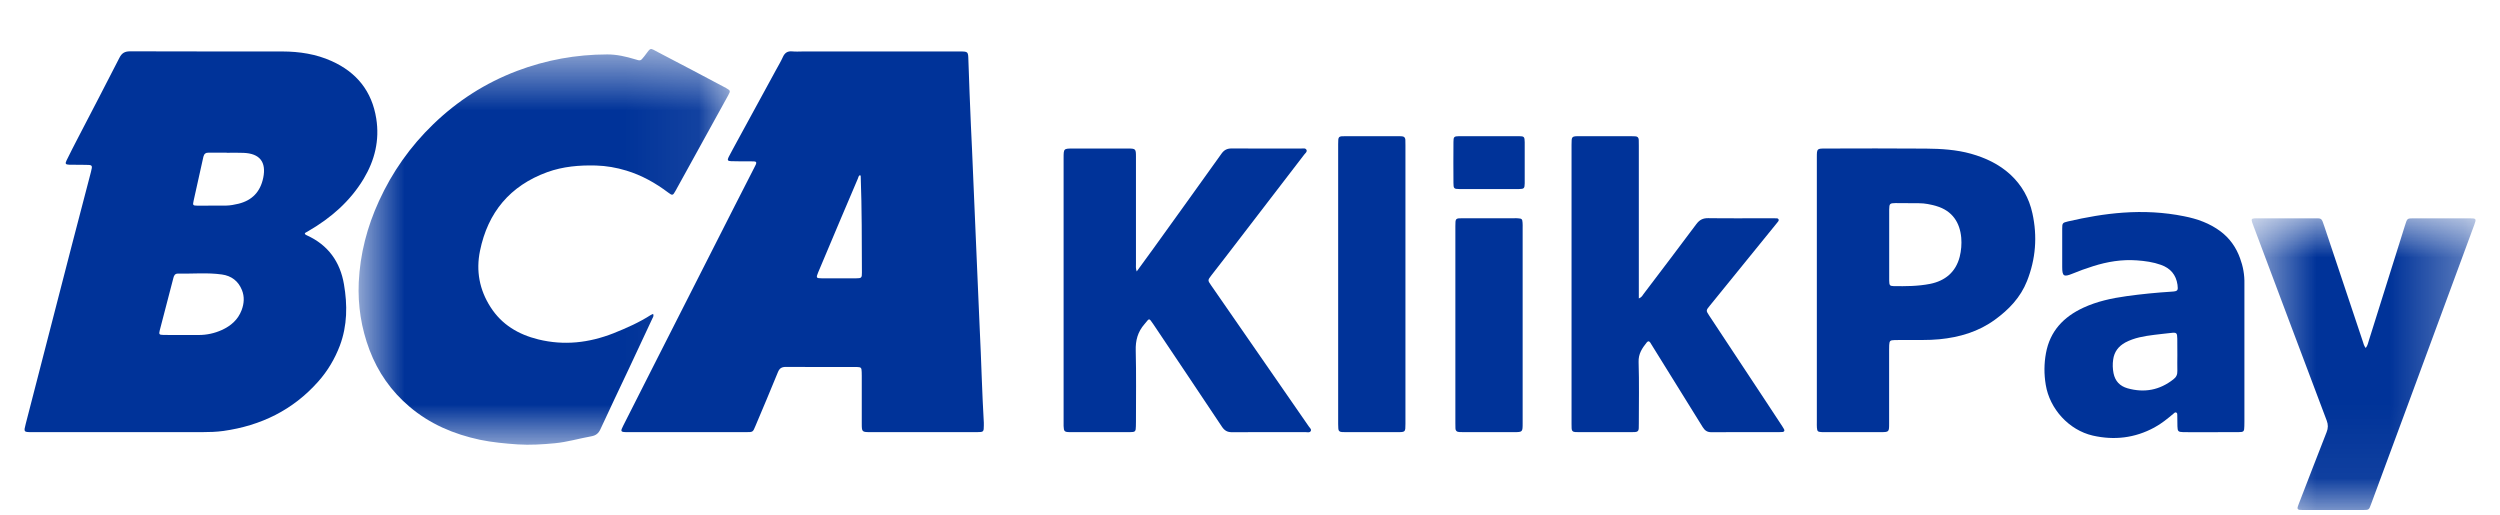 <svg width="34" height="7" viewBox="0 0 34 7" fill="none" xmlns="http://www.w3.org/2000/svg">
<path fill-rule="evenodd" clip-rule="evenodd" d="M3.083 2.078V2.076C3.002 2.076 2.921 2.077 2.839 2.076C2.799 2.075 2.776 2.091 2.766 2.132C2.723 2.332 2.676 2.531 2.633 2.731C2.619 2.792 2.624 2.796 2.684 2.797C2.815 2.797 2.946 2.797 3.075 2.796C3.132 2.795 3.188 2.784 3.243 2.771C3.43 2.725 3.541 2.607 3.58 2.418C3.624 2.204 3.533 2.087 3.312 2.079C3.236 2.075 3.16 2.078 3.083 2.078ZM2.48 4.556H2.702C2.812 4.556 2.917 4.533 3.017 4.488C3.14 4.432 3.237 4.348 3.286 4.218C3.32 4.128 3.327 4.035 3.29 3.944C3.241 3.822 3.147 3.751 3.018 3.733C2.82 3.705 2.62 3.725 2.421 3.721C2.38 3.72 2.366 3.747 2.358 3.78C2.296 4.018 2.233 4.257 2.172 4.495C2.159 4.547 2.166 4.554 2.221 4.555C2.307 4.557 2.394 4.556 2.48 4.556ZM4.145 3.176C4.151 3.192 4.163 3.196 4.174 3.201C4.462 3.332 4.626 3.56 4.678 3.867C4.726 4.148 4.724 4.426 4.623 4.698C4.554 4.88 4.456 5.045 4.328 5.189C3.984 5.577 3.548 5.789 3.038 5.861C2.943 5.874 2.847 5.877 2.751 5.877H0.438C0.321 5.877 0.321 5.877 0.35 5.764C0.558 4.958 0.766 4.152 0.974 3.346C1.061 3.01 1.149 2.674 1.237 2.338C1.261 2.245 1.258 2.242 1.162 2.242C1.088 2.241 1.014 2.242 0.94 2.24C0.891 2.238 0.883 2.226 0.906 2.18C0.959 2.072 1.014 1.964 1.07 1.857C1.254 1.501 1.442 1.145 1.623 0.788C1.657 0.72 1.698 0.698 1.772 0.698C2.462 0.701 3.152 0.699 3.842 0.7C4.073 0.701 4.299 0.735 4.511 0.831C4.851 0.984 5.058 1.241 5.117 1.612C5.164 1.907 5.097 2.18 4.945 2.433C4.761 2.738 4.501 2.964 4.196 3.141C4.181 3.149 4.166 3.158 4.151 3.167C4.149 3.168 4.148 3.171 4.145 3.176Z" fill="#003399"/>
<path fill-rule="evenodd" clip-rule="evenodd" d="M11.696 2.382C11.676 2.39 11.674 2.411 11.667 2.429C11.588 2.612 11.511 2.795 11.433 2.979C11.331 3.222 11.228 3.465 11.126 3.707C11.097 3.777 11.101 3.785 11.173 3.785C11.331 3.786 11.488 3.786 11.646 3.785C11.715 3.785 11.723 3.778 11.722 3.707C11.72 3.275 11.722 2.841 11.706 2.408C11.706 2.399 11.708 2.389 11.696 2.382ZM11.922 0.7C12.298 0.7 12.675 0.7 13.052 0.7C13.166 0.7 13.167 0.702 13.17 0.814C13.181 1.109 13.19 1.405 13.204 1.699C13.216 1.923 13.224 2.147 13.234 2.371C13.244 2.605 13.254 2.838 13.264 3.072C13.274 3.298 13.283 3.524 13.293 3.75C13.303 3.981 13.313 4.212 13.323 4.444C13.333 4.677 13.345 4.911 13.352 5.144C13.358 5.346 13.37 5.548 13.38 5.749C13.38 5.762 13.38 5.774 13.38 5.786C13.38 5.873 13.377 5.877 13.288 5.877C12.953 5.878 12.618 5.877 12.283 5.877H11.847C11.72 5.877 11.72 5.877 11.72 5.754V5.111C11.72 5.094 11.72 5.076 11.719 5.059C11.717 4.999 11.712 4.993 11.65 4.991C11.605 4.99 11.561 4.991 11.517 4.991C11.241 4.991 10.965 4.992 10.689 4.99C10.631 4.99 10.601 5.008 10.579 5.063C10.48 5.308 10.376 5.55 10.274 5.793C10.239 5.877 10.24 5.877 10.151 5.877H8.532C8.438 5.877 8.435 5.869 8.476 5.789C8.634 5.48 8.79 5.169 8.947 4.859C9.296 4.172 9.645 3.485 9.994 2.797C10.08 2.626 10.169 2.455 10.256 2.284C10.263 2.269 10.271 2.253 10.279 2.238C10.292 2.21 10.284 2.195 10.253 2.195C10.23 2.194 10.208 2.194 10.187 2.194C10.105 2.194 10.024 2.195 9.943 2.192C9.897 2.191 9.889 2.178 9.909 2.137C9.946 2.065 9.986 1.994 10.024 1.923C10.201 1.598 10.377 1.274 10.555 0.949C10.585 0.893 10.619 0.838 10.645 0.78C10.671 0.72 10.709 0.692 10.776 0.699C10.825 0.704 10.875 0.7 10.924 0.7H11.922Z" fill="#003399"/>
<mask id="mask0_6660_28488" style="mask-type:alpha" maskUnits="userSpaceOnUse" x="4" y="0" width="6" height="7">
<path fill-rule="evenodd" clip-rule="evenodd" d="M4.877 0.667H9.925V6.049H4.877V0.667Z" fill="white"/>
</mask>
<g mask="url(#mask0_6660_28488)">
<path fill-rule="evenodd" clip-rule="evenodd" d="M8.882 4.269C8.895 4.298 8.88 4.315 8.872 4.332C8.766 4.559 8.659 4.787 8.553 5.014C8.424 5.288 8.293 5.561 8.166 5.837C8.14 5.894 8.104 5.923 8.041 5.934C7.877 5.963 7.715 6.012 7.548 6.028C7.379 6.044 7.21 6.055 7.04 6.044C6.868 6.032 6.696 6.016 6.527 5.981C6.172 5.905 5.846 5.767 5.568 5.53C5.32 5.32 5.14 5.062 5.025 4.759C4.913 4.462 4.865 4.154 4.879 3.839C4.897 3.453 4.993 3.085 5.154 2.734C5.334 2.34 5.58 1.991 5.892 1.69C6.222 1.371 6.601 1.128 7.03 0.965C7.426 0.815 7.835 0.741 8.259 0.74C8.389 0.74 8.513 0.769 8.636 0.806C8.711 0.829 8.711 0.83 8.759 0.77L8.768 0.758C8.859 0.642 8.827 0.646 8.959 0.715C9.256 0.869 9.552 1.026 9.848 1.183C9.857 1.187 9.865 1.191 9.874 1.197C9.936 1.233 9.937 1.235 9.902 1.299C9.663 1.733 9.424 2.166 9.185 2.599C9.151 2.66 9.144 2.662 9.085 2.617C8.912 2.487 8.726 2.383 8.518 2.32C8.383 2.279 8.246 2.255 8.105 2.251C7.878 2.245 7.657 2.264 7.443 2.341C6.936 2.526 6.635 2.888 6.528 3.411C6.472 3.683 6.52 3.941 6.671 4.176C6.824 4.416 7.05 4.549 7.321 4.616C7.671 4.702 8.01 4.663 8.342 4.533C8.519 4.462 8.692 4.386 8.852 4.283C8.86 4.278 8.87 4.275 8.882 4.269Z" fill="#003399"/>
</g>
<path fill-rule="evenodd" clip-rule="evenodd" d="M15.459 3.692C15.539 3.583 15.611 3.483 15.684 3.383C15.994 2.952 16.305 2.521 16.613 2.089C16.649 2.039 16.689 2.019 16.75 2.019C17.065 2.021 17.38 2.02 17.695 2.02C17.721 2.02 17.756 2.01 17.769 2.04C17.779 2.064 17.753 2.084 17.737 2.103C17.383 2.566 17.027 3.027 16.672 3.49C16.607 3.574 16.541 3.659 16.476 3.743C16.424 3.81 16.423 3.812 16.47 3.879C16.719 4.24 16.97 4.6 17.22 4.962C17.414 5.241 17.607 5.52 17.8 5.8C17.813 5.82 17.841 5.839 17.825 5.864C17.81 5.888 17.779 5.877 17.755 5.877C17.423 5.877 17.09 5.876 16.758 5.878C16.693 5.879 16.654 5.857 16.618 5.803C16.309 5.338 15.997 4.875 15.687 4.412C15.62 4.313 15.633 4.33 15.565 4.408C15.473 4.514 15.442 4.629 15.446 4.769C15.454 5.091 15.449 5.414 15.449 5.736C15.449 5.756 15.449 5.776 15.448 5.796C15.447 5.869 15.44 5.877 15.366 5.877C15.151 5.877 14.935 5.877 14.719 5.877C14.662 5.877 14.604 5.878 14.547 5.877C14.476 5.876 14.468 5.866 14.465 5.794C14.465 5.776 14.465 5.759 14.465 5.741V2.153C14.465 2.02 14.465 2.02 14.594 2.02C14.843 2.02 15.091 2.02 15.339 2.02C15.444 2.02 15.449 2.024 15.449 2.129V3.588C15.449 3.617 15.444 3.647 15.459 3.692Z" fill="#003399"/>
<path fill-rule="evenodd" clip-rule="evenodd" d="M25.693 3.325C25.693 3.489 25.692 3.653 25.693 3.816C25.694 3.879 25.701 3.89 25.751 3.891C25.917 3.894 26.084 3.893 26.248 3.861C26.453 3.82 26.598 3.702 26.652 3.492C26.673 3.407 26.68 3.32 26.673 3.233C26.655 3.031 26.556 2.867 26.333 2.802C26.256 2.78 26.179 2.764 26.099 2.764C25.992 2.764 25.885 2.762 25.778 2.762C25.702 2.763 25.694 2.77 25.693 2.848C25.692 3.007 25.693 3.166 25.693 3.325ZM24.709 3.94V2.138C24.709 2.022 24.711 2.02 24.824 2.02C25.281 2.019 25.737 2.017 26.194 2.021C26.399 2.023 26.606 2.035 26.806 2.091C27.004 2.147 27.187 2.233 27.34 2.373C27.497 2.518 27.596 2.695 27.641 2.902C27.71 3.216 27.686 3.523 27.567 3.823C27.479 4.045 27.321 4.21 27.131 4.348C26.906 4.512 26.65 4.587 26.375 4.614C26.224 4.629 26.073 4.622 25.922 4.624C25.869 4.625 25.817 4.623 25.765 4.625C25.704 4.627 25.697 4.635 25.693 4.694C25.692 4.713 25.692 4.733 25.692 4.753C25.692 5.088 25.693 5.423 25.692 5.758C25.692 5.876 25.692 5.877 25.572 5.877C25.321 5.877 25.07 5.877 24.819 5.877C24.802 5.877 24.785 5.878 24.767 5.876C24.721 5.873 24.714 5.864 24.71 5.816C24.708 5.791 24.709 5.766 24.709 5.742V3.94Z" fill="#003399"/>
<path fill-rule="evenodd" clip-rule="evenodd" d="M22.288 4.059C22.328 4.043 22.338 4.018 22.352 3.999C22.592 3.683 22.832 3.367 23.07 3.048C23.113 2.991 23.158 2.966 23.231 2.967C23.522 2.971 23.812 2.968 24.102 2.968C24.117 2.968 24.132 2.968 24.147 2.969C24.161 2.97 24.179 2.966 24.187 2.981C24.198 3 24.181 3.014 24.171 3.027C24.063 3.16 23.955 3.293 23.847 3.426C23.65 3.668 23.452 3.911 23.256 4.154C23.2 4.222 23.199 4.223 23.247 4.295C23.503 4.682 23.759 5.069 24.015 5.457C24.09 5.57 24.165 5.685 24.24 5.799C24.248 5.811 24.256 5.823 24.263 5.837C24.273 5.857 24.267 5.871 24.245 5.875C24.227 5.877 24.21 5.877 24.193 5.877C23.887 5.877 23.582 5.876 23.277 5.878C23.22 5.879 23.187 5.857 23.157 5.809C22.927 5.436 22.695 5.062 22.462 4.689C22.456 4.679 22.449 4.668 22.443 4.658C22.427 4.635 22.41 4.639 22.395 4.658C22.333 4.736 22.281 4.812 22.285 4.924C22.294 5.201 22.288 5.48 22.288 5.758C22.288 5.78 22.288 5.803 22.287 5.825C22.287 5.858 22.269 5.875 22.236 5.876C22.219 5.877 22.202 5.877 22.184 5.877H21.477C21.459 5.877 21.442 5.877 21.424 5.876C21.392 5.875 21.374 5.858 21.374 5.825C21.374 5.804 21.373 5.785 21.373 5.765V1.967C21.373 1.853 21.373 1.852 21.488 1.852H22.173C22.195 1.852 22.218 1.853 22.24 1.854C22.27 1.855 22.285 1.871 22.287 1.9C22.288 1.928 22.288 1.955 22.288 1.982V3.963V4.059Z" fill="#003399"/>
<path fill-rule="evenodd" clip-rule="evenodd" d="M29.612 4.829C29.612 4.755 29.612 4.68 29.611 4.606C29.61 4.527 29.602 4.519 29.525 4.528C29.449 4.537 29.372 4.544 29.297 4.554C29.161 4.571 29.026 4.593 28.904 4.658C28.811 4.709 28.753 4.785 28.739 4.891C28.73 4.953 28.732 5.015 28.744 5.076C28.766 5.184 28.83 5.251 28.935 5.281C29.164 5.345 29.371 5.306 29.558 5.159C29.597 5.13 29.614 5.094 29.612 5.044C29.61 4.973 29.612 4.901 29.612 4.829ZM30.524 4.783V5.736C30.524 5.756 30.524 5.775 30.523 5.795C30.522 5.869 30.516 5.877 30.442 5.877C30.239 5.878 30.035 5.878 29.832 5.878C29.785 5.878 29.738 5.878 29.691 5.877C29.623 5.875 29.615 5.866 29.613 5.797C29.611 5.748 29.612 5.698 29.611 5.649C29.611 5.634 29.613 5.617 29.596 5.61C29.58 5.604 29.569 5.617 29.558 5.627C29.476 5.696 29.394 5.763 29.299 5.814C29.034 5.958 28.753 5.99 28.462 5.924C28.137 5.849 27.875 5.561 27.822 5.232C27.798 5.088 27.799 4.945 27.825 4.803C27.88 4.503 28.064 4.31 28.333 4.185C28.519 4.099 28.717 4.056 28.919 4.028C29.126 3.999 29.333 3.979 29.541 3.966C29.618 3.961 29.624 3.949 29.614 3.873C29.594 3.736 29.518 3.648 29.389 3.602C29.283 3.564 29.173 3.549 29.061 3.541C28.858 3.526 28.66 3.559 28.467 3.62C28.37 3.65 28.275 3.685 28.18 3.724C28.067 3.77 28.046 3.755 28.046 3.632C28.046 3.459 28.045 3.285 28.046 3.111C28.046 3.035 28.049 3.029 28.126 3.011C28.373 2.954 28.621 2.91 28.874 2.892C29.154 2.872 29.43 2.886 29.703 2.941C29.882 2.976 30.052 3.036 30.201 3.148C30.325 3.242 30.411 3.364 30.464 3.51C30.506 3.623 30.527 3.739 30.524 3.86C30.523 3.865 30.524 3.87 30.524 3.875V4.783Z" fill="#003399"/>
<mask id="mask1_6660_28488" style="mask-type:alpha" maskUnits="userSpaceOnUse" x="30" y="2" width="4" height="5">
<path fill-rule="evenodd" clip-rule="evenodd" d="M30.623 2.969H33.667V6.936H30.623V2.969Z" fill="white"/>
</mask>
<g mask="url(#mask1_6660_28488)">
<path fill-rule="evenodd" clip-rule="evenodd" d="M32.174 4.733C32.201 4.698 32.207 4.66 32.218 4.626C32.383 4.103 32.547 3.58 32.711 3.056C32.738 2.969 32.739 2.969 32.83 2.969C33.083 2.969 33.336 2.969 33.589 2.969C33.677 2.969 33.681 2.975 33.65 3.058C33.347 3.879 33.044 4.701 32.74 5.523C32.575 5.97 32.41 6.416 32.244 6.863C32.219 6.933 32.216 6.935 32.143 6.936C31.868 6.936 31.592 6.936 31.317 6.936C31.302 6.936 31.287 6.936 31.272 6.934C31.251 6.931 31.242 6.917 31.248 6.897C31.253 6.878 31.261 6.86 31.268 6.841C31.392 6.52 31.516 6.198 31.642 5.877C31.664 5.822 31.664 5.774 31.643 5.719C31.307 4.83 30.973 3.94 30.639 3.051C30.636 3.041 30.631 3.032 30.629 3.023C30.616 2.98 30.622 2.972 30.669 2.969C30.687 2.968 30.704 2.969 30.722 2.969C30.968 2.969 31.213 2.969 31.459 2.969C31.576 2.969 31.571 2.958 31.61 3.076C31.785 3.598 31.959 4.121 32.134 4.643C32.144 4.671 32.148 4.701 32.174 4.733Z" fill="#003399"/>
</g>
<path fill-rule="evenodd" clip-rule="evenodd" d="M19.114 3.865V5.763C19.114 5.877 19.113 5.877 19.004 5.877C18.771 5.877 18.537 5.877 18.304 5.877C18.287 5.877 18.269 5.877 18.252 5.876C18.22 5.875 18.201 5.859 18.201 5.826C18.2 5.806 18.199 5.786 18.199 5.766V1.961C18.199 1.852 18.2 1.852 18.305 1.852H19.005C19.023 1.852 19.04 1.853 19.057 1.853C19.093 1.853 19.113 1.87 19.113 1.907C19.113 1.932 19.114 1.956 19.114 1.981V3.865Z" fill="#003399"/>
<path fill-rule="evenodd" clip-rule="evenodd" d="M19.793 4.416V3.076C19.793 2.968 19.793 2.968 19.899 2.968H20.599C20.614 2.968 20.629 2.967 20.644 2.969C20.697 2.972 20.704 2.979 20.707 3.03C20.709 3.052 20.708 3.074 20.708 3.097V5.753C20.708 5.877 20.708 5.877 20.586 5.877C20.36 5.877 20.135 5.877 19.909 5.877C19.89 5.877 19.869 5.876 19.849 5.876C19.814 5.875 19.794 5.859 19.794 5.822C19.794 5.799 19.793 5.777 19.793 5.755V4.416Z" fill="#003399"/>
<path fill-rule="evenodd" clip-rule="evenodd" d="M20.249 2.571C20.115 2.571 19.981 2.572 19.847 2.571C19.774 2.571 19.767 2.563 19.767 2.489C19.766 2.303 19.765 2.117 19.767 1.93C19.767 1.861 19.775 1.853 19.844 1.852C20.114 1.851 20.385 1.851 20.655 1.852C20.729 1.852 20.735 1.86 20.736 1.934C20.737 2.121 20.737 2.307 20.736 2.493C20.735 2.562 20.727 2.57 20.659 2.571C20.522 2.572 20.386 2.571 20.249 2.571Z" fill="#003399"/>
</svg>
